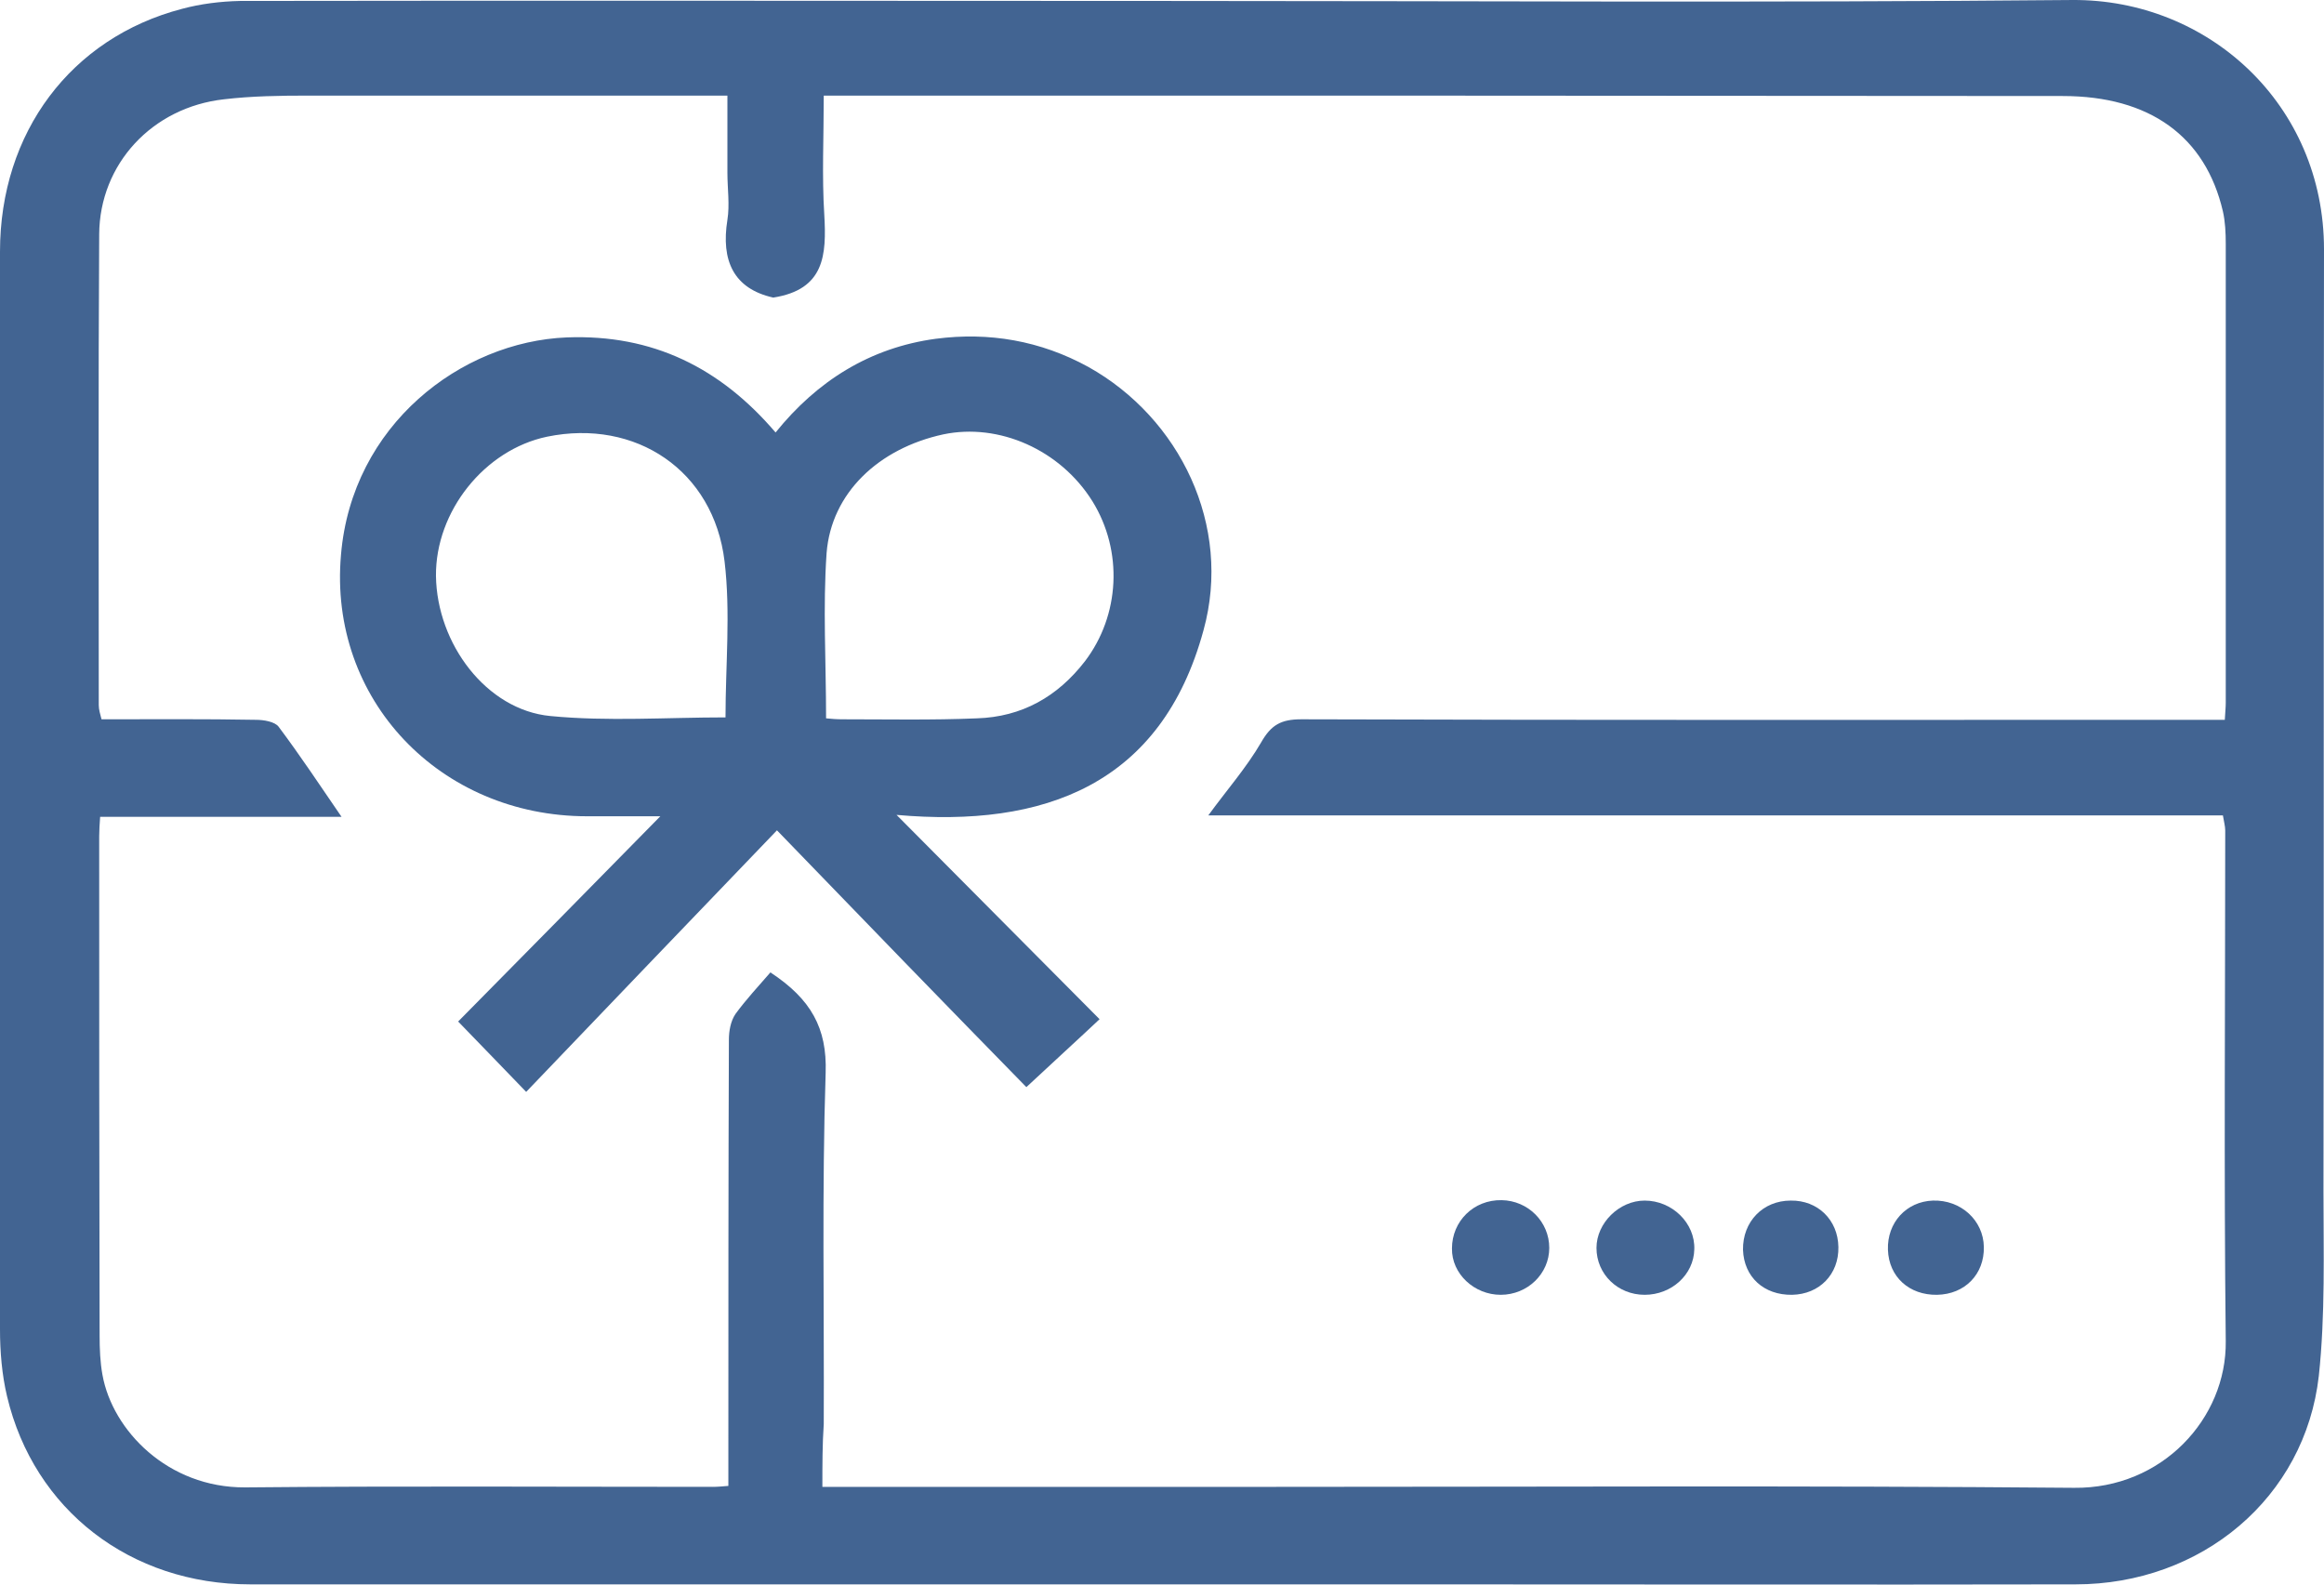 <svg width="22" height="15" viewBox="0 0 22 15" fill="none" xmlns="http://www.w3.org/2000/svg">
<path d="M11.009 0.009C13.88 0.009 16.746 0.027 19.617 5.86793e-05C20.904 -0.009 22 0.989 22 2.36C21.995 5.332 22 8.304 21.995 11.276C21.995 11.857 22.013 12.447 21.951 13.024C21.821 14.177 20.842 14.998 19.648 14.998C17.56 15.002 15.476 14.998 13.388 14.998C9.717 14.998 6.041 14.998 2.37 14.998C1.234 14.998 0.322 14.293 0.067 13.219C0.018 13.015 0 12.793 0 12.585C0 9.182 0 5.78 0 2.382C0 1.255 0.671 0.359 1.722 0.084C1.9 0.036 2.088 0.013 2.272 0.009C5.183 0.004 8.094 0.009 11.009 0.009ZM7.785 14.075C7.892 14.075 7.973 14.075 8.053 14.075C9.395 14.075 10.736 14.075 12.078 14.075C14.595 14.075 17.117 14.062 19.635 14.084C20.466 14.093 21.079 13.428 21.07 12.696C21.052 11.085 21.065 9.471 21.065 7.861C21.065 7.821 21.052 7.776 21.043 7.719C17.832 7.719 14.635 7.719 11.438 7.719C11.613 7.479 11.8 7.266 11.939 7.027C12.033 6.862 12.127 6.809 12.319 6.809C15.136 6.818 17.953 6.814 20.77 6.814C20.864 6.814 20.958 6.814 21.061 6.814C21.065 6.738 21.07 6.698 21.07 6.654C21.07 5.203 21.07 3.757 21.07 2.307C21.07 2.205 21.065 2.098 21.043 2.001C20.878 1.291 20.35 0.909 19.527 0.909C15.704 0.905 11.881 0.905 8.062 0.905C7.982 0.905 7.901 0.905 7.798 0.905C7.798 1.3 7.78 1.668 7.803 2.032C7.825 2.413 7.807 2.741 7.32 2.817C6.944 2.733 6.824 2.466 6.886 2.081C6.909 1.939 6.886 1.783 6.886 1.637C6.886 1.397 6.886 1.158 6.886 0.905C6.788 0.905 6.721 0.905 6.654 0.905C5.411 0.905 4.163 0.905 2.92 0.905C2.652 0.905 2.383 0.909 2.12 0.94C1.44 1.016 0.943 1.553 0.939 2.218C0.93 3.704 0.935 5.19 0.935 6.676C0.935 6.716 0.948 6.76 0.961 6.809C1.453 6.809 1.941 6.805 2.424 6.814C2.495 6.814 2.602 6.831 2.638 6.88C2.844 7.155 3.032 7.439 3.233 7.732C2.473 7.732 1.717 7.732 0.948 7.732C0.943 7.803 0.939 7.861 0.939 7.918C0.939 9.493 0.939 11.068 0.943 12.643C0.943 12.767 0.948 12.895 0.97 13.015C1.064 13.539 1.587 14.084 2.321 14.08C3.796 14.066 5.272 14.075 6.748 14.075C6.792 14.075 6.833 14.071 6.895 14.066C6.895 13.964 6.895 13.88 6.895 13.791C6.895 12.474 6.895 11.161 6.9 9.843C6.9 9.759 6.917 9.666 6.962 9.599C7.065 9.458 7.186 9.329 7.293 9.205C7.678 9.458 7.83 9.733 7.816 10.154C7.78 11.263 7.803 12.372 7.798 13.481C7.785 13.672 7.785 13.862 7.785 14.075Z" fill="#426492"/>
<path d="M7.355 7.86C6.515 8.734 5.746 9.537 4.981 10.336C4.735 10.079 4.529 9.87 4.337 9.67C4.941 9.058 5.58 8.411 6.251 7.727C5.996 7.727 5.777 7.727 5.558 7.727C4.167 7.727 3.107 6.623 3.228 5.252C3.331 4.023 4.364 3.234 5.366 3.194C6.179 3.163 6.819 3.482 7.342 4.094C7.735 3.606 8.236 3.291 8.858 3.207C9.363 3.141 9.85 3.225 10.302 3.473C11.17 3.957 11.666 4.977 11.393 5.966C10.995 7.43 9.882 7.838 8.487 7.714C9.135 8.366 9.766 9.001 10.409 9.648C10.177 9.866 9.958 10.065 9.716 10.291C8.961 9.52 8.183 8.717 7.355 7.86ZM7.82 6.8C7.87 6.805 7.919 6.809 7.972 6.809C8.397 6.809 8.822 6.818 9.247 6.8C9.672 6.787 10.011 6.596 10.271 6.259C10.602 5.824 10.633 5.217 10.342 4.746C10.038 4.258 9.457 4.001 8.929 4.112C8.317 4.245 7.87 4.667 7.825 5.234C7.789 5.749 7.82 6.264 7.82 6.8ZM6.868 6.791C6.868 6.299 6.917 5.798 6.859 5.314C6.756 4.454 6.018 3.961 5.178 4.134C4.587 4.258 4.122 4.84 4.127 5.452C4.136 6.095 4.605 6.72 5.209 6.778C5.755 6.831 6.309 6.791 6.868 6.791Z" fill="#426492"/>
<path d="M15.569 12.257C15.315 12.257 15.113 12.062 15.113 11.813C15.113 11.578 15.328 11.365 15.569 11.365C15.829 11.365 16.048 11.578 16.039 11.827C16.034 12.066 15.824 12.257 15.569 12.257Z" fill="#426492"/>
<path d="M14.206 12.257C13.955 12.257 13.741 12.057 13.745 11.818C13.745 11.56 13.951 11.356 14.215 11.361C14.465 11.365 14.666 11.565 14.666 11.813C14.666 12.057 14.461 12.257 14.206 12.257Z" fill="#426492"/>
<path d="M17.403 11.805C17.408 12.062 17.224 12.252 16.965 12.257C16.697 12.261 16.509 12.088 16.5 11.831C16.496 11.565 16.688 11.365 16.952 11.365C17.207 11.361 17.399 11.547 17.403 11.805Z" fill="#426492"/>
<path d="M18.78 11.804C18.785 12.062 18.601 12.252 18.337 12.257C18.074 12.261 17.881 12.088 17.872 11.831C17.863 11.573 18.047 11.374 18.297 11.365C18.561 11.356 18.776 11.551 18.78 11.804Z" fill="#426492"/>
</svg>
